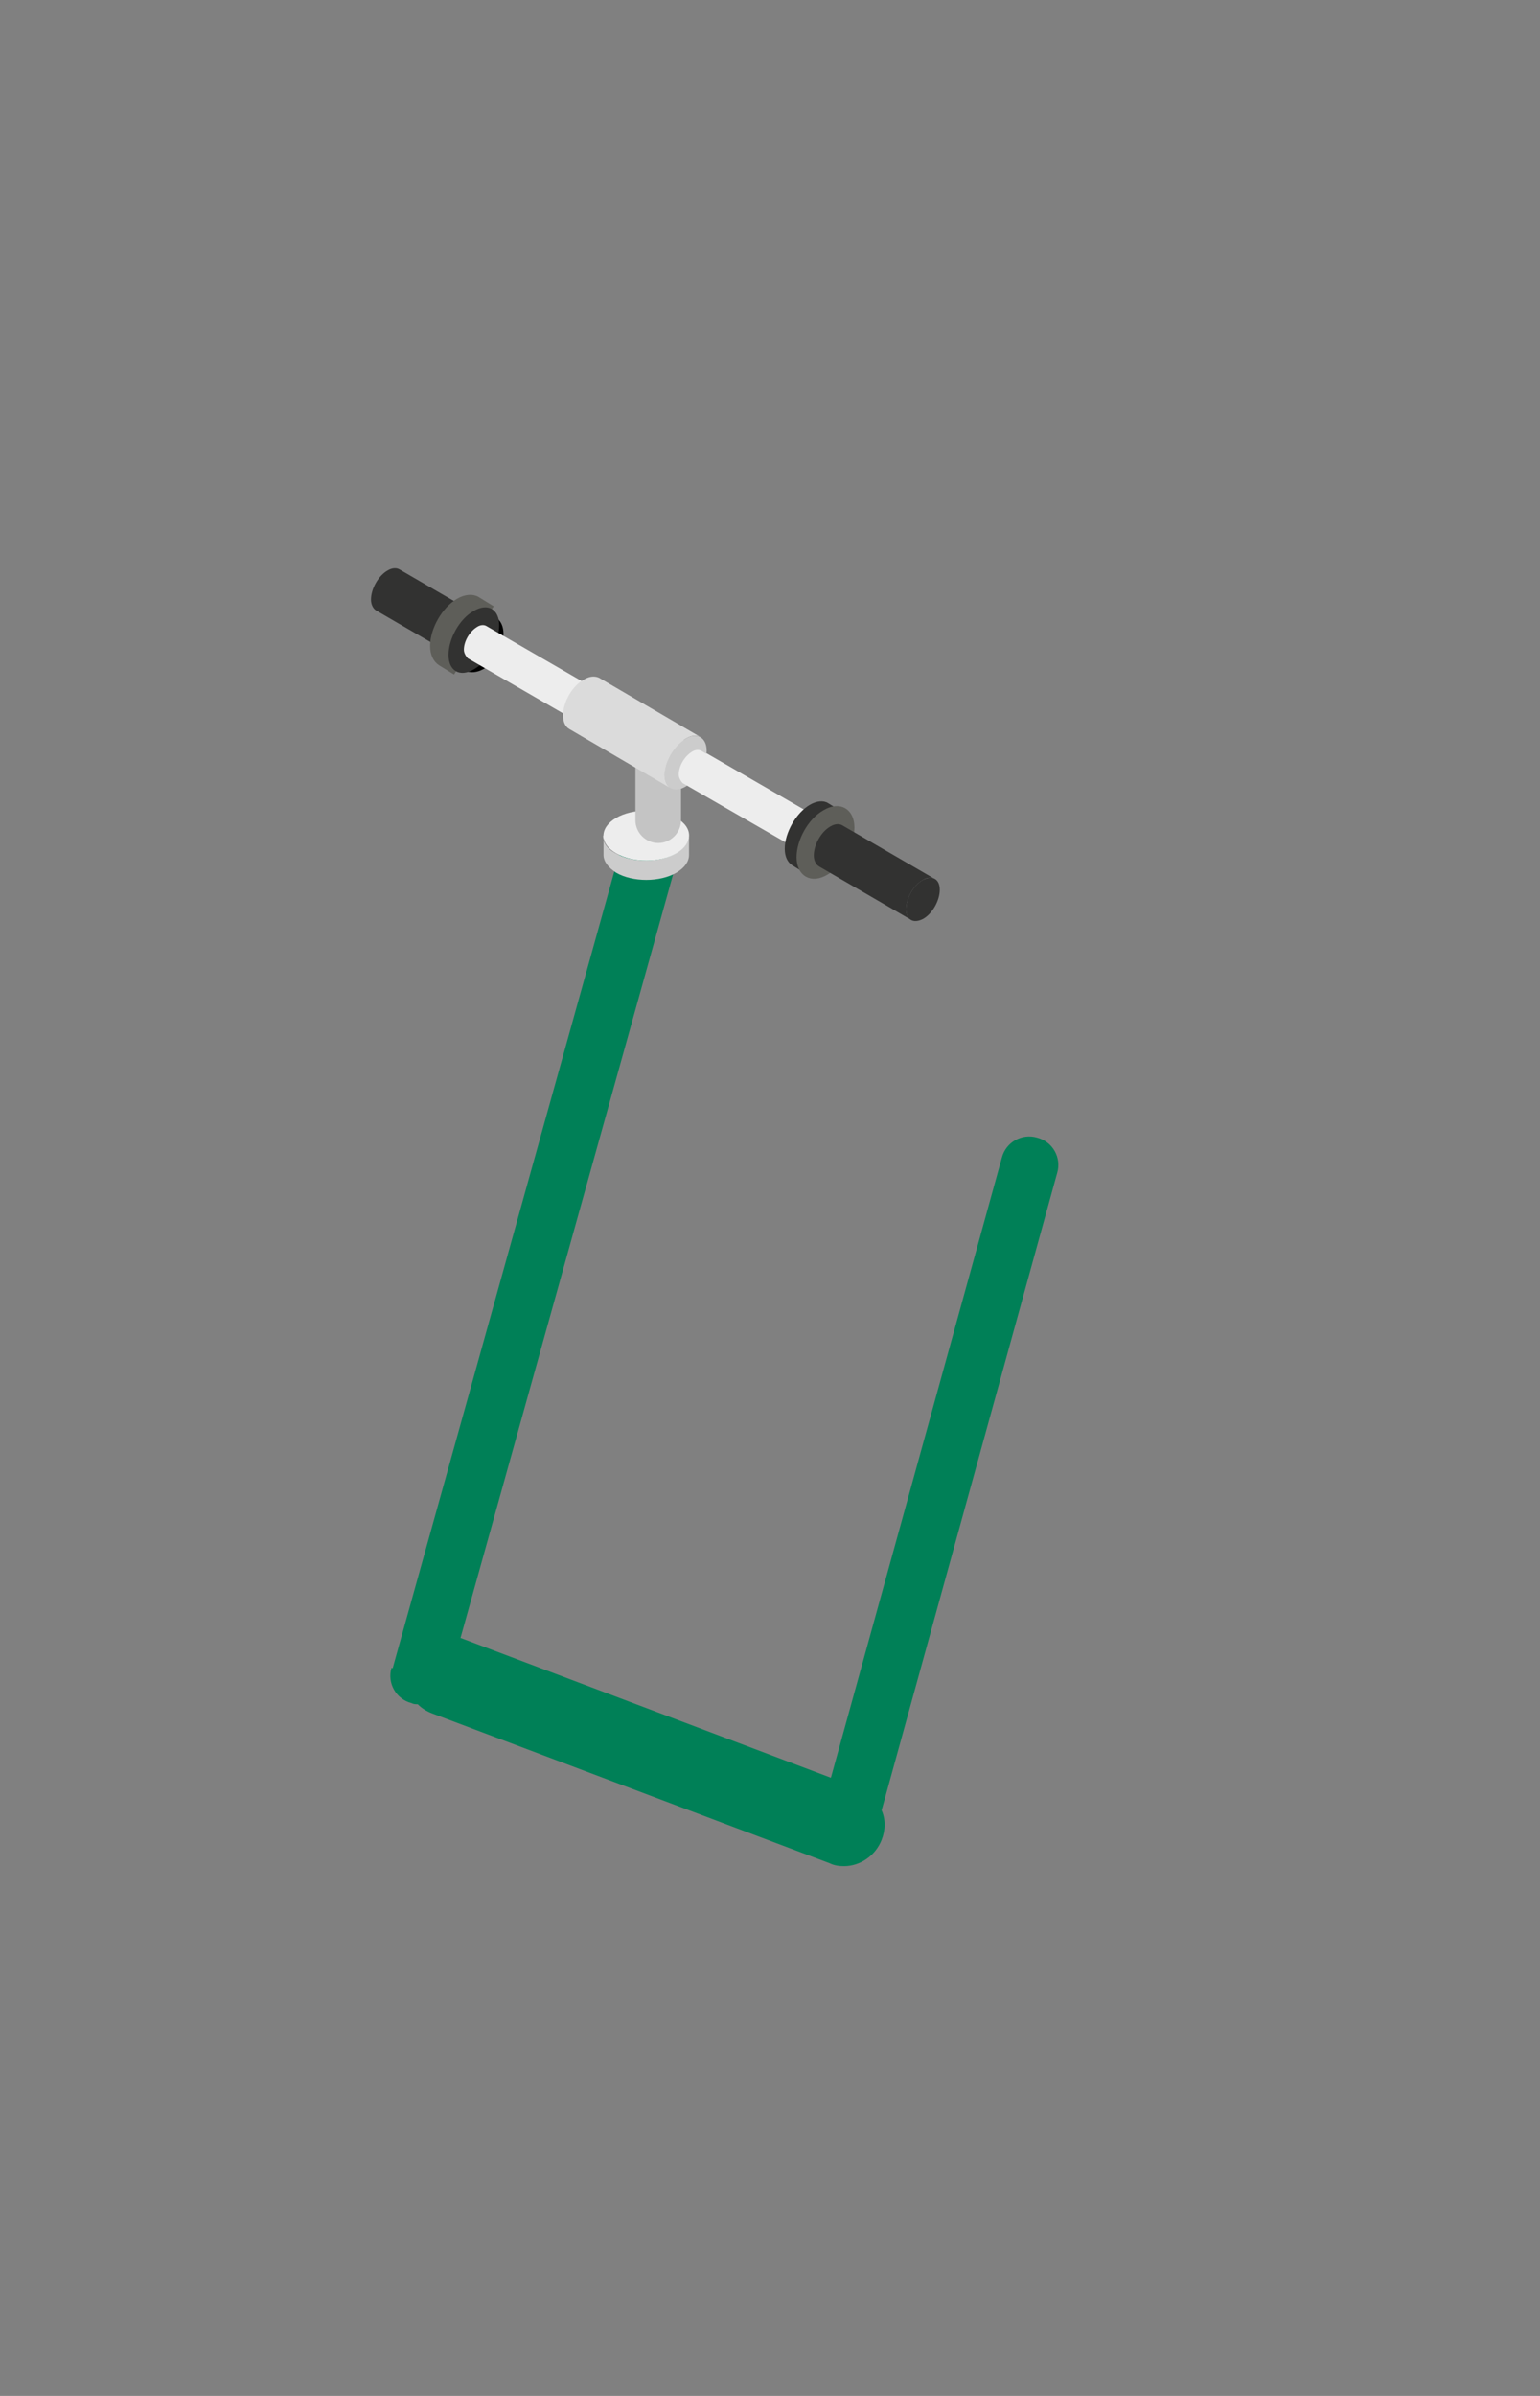 <svg width="108" height="168" viewBox="0 0 108 168" fill="none" xmlns="http://www.w3.org/2000/svg">
<rect x="0" y="0" width="108" height="168" fill="#808080" stroke="none"/>
<path d="M27.537 116.982L43.883 58.231C44.163 57.152 45.282 56.513 46.361 56.833C47.441 57.112 48.08 58.231 47.76 59.311L32.293 114.864H32.333L58.271 124.656L70.261 81.172C70.541 80.093 71.66 79.454 72.74 79.773C73.819 80.053 74.458 81.172 74.138 82.251L61.828 126.934C62.108 127.574 62.108 128.293 61.828 129.012C61.389 130.131 60.31 130.851 59.191 130.851C58.871 130.851 58.511 130.811 58.192 130.651L30.295 120.14C29.895 119.98 29.575 119.78 29.296 119.5C29.136 119.5 29.016 119.5 28.856 119.42C27.777 119.141 27.137 118.022 27.457 116.942L27.537 116.982Z" fill="#008057"/>
<path d="M42.325 58.591V59.95C42.325 60.389 42.645 60.829 43.204 61.189C44.363 61.868 46.282 61.868 47.441 61.189C48.04 60.829 48.32 60.389 48.32 59.95V58.591C48.32 59.031 48 59.47 47.401 59.83C46.242 60.509 44.323 60.509 43.164 59.83C42.565 59.51 42.285 59.07 42.285 58.591H42.325Z" fill="#CCCCCC"/>
<path d="M43.204 57.352C42.045 58.031 42.005 59.15 43.204 59.83C44.363 60.509 46.282 60.509 47.441 59.83C48.6 59.15 48.64 58.031 47.441 57.352C46.282 56.672 44.363 56.672 43.204 57.352Z" fill="#EDEDED"/>
<path d="M46.161 59.111C47.041 59.111 47.76 58.391 47.76 57.512V52.796C47.76 51.917 47.041 51.197 46.161 51.197C45.282 51.197 44.562 51.917 44.562 52.796V57.512C44.562 58.391 45.282 59.111 46.161 59.111Z" fill="#C4C4C4"/>
<path d="M27.177 40.007C27.497 39.807 27.817 39.807 28.017 39.927L34.491 43.683C34.291 43.563 33.972 43.563 33.652 43.763C33.012 44.123 32.493 45.042 32.493 45.802C32.493 46.161 32.613 46.441 32.852 46.561L26.378 42.804C26.178 42.684 26.018 42.404 26.018 42.045C26.018 41.285 26.538 40.366 27.177 40.007Z" fill="#323231"/>
<path d="M33.612 43.763C32.972 44.123 32.453 45.042 32.453 45.802C32.453 46.561 32.972 46.841 33.652 46.481C34.291 46.121 34.811 45.202 34.811 44.443C34.811 43.684 34.291 43.404 33.612 43.763Z" stroke="black" stroke-linecap="round" stroke-linejoin="round"/>
<path d="M32.173 42.205C32.653 41.925 33.132 41.885 33.452 42.085L34.491 42.724C34.172 42.524 33.732 42.564 33.212 42.844C32.213 43.404 31.454 44.803 31.454 45.922C31.454 46.481 31.654 46.881 31.973 47.081L30.934 46.441C30.614 46.241 30.415 45.842 30.415 45.282C30.415 44.163 31.214 42.764 32.173 42.205Z" fill="#5E5E59" stroke="#5E5E59" stroke-width="0.5" stroke-miterlimit="10"/>
<path d="M33.212 42.844C32.213 43.404 31.454 44.803 31.454 45.922C31.454 47.041 32.253 47.52 33.252 46.921C34.251 46.361 35.011 44.962 35.011 43.843C35.011 42.724 34.211 42.245 33.212 42.844Z" fill="#323231"/>
<path d="M33.452 43.963C33.692 43.803 33.931 43.803 34.091 43.883L57.951 57.672C57.951 57.672 57.552 57.592 57.312 57.752C56.792 58.032 56.393 58.751 56.393 59.35C56.393 59.63 56.513 59.83 56.672 59.95L32.812 46.161C32.812 46.161 32.532 45.882 32.532 45.562C32.532 44.962 32.932 44.283 33.452 43.963Z" fill="#EDEDED"/>
<path d="M57.271 57.752C56.752 58.032 56.352 58.751 56.352 59.35C56.352 59.95 56.752 60.15 57.271 59.87C57.791 59.59 58.191 58.871 58.191 58.272C58.191 57.672 57.791 57.472 57.271 57.752Z" stroke="black" stroke-linecap="round" stroke-linejoin="round"/>
<path d="M40.966 47.64C41.365 47.4 41.725 47.4 42.005 47.52L49.119 51.677C48.839 51.517 48.479 51.557 48.08 51.797C47.28 52.276 46.601 53.395 46.601 54.315C46.601 54.794 46.761 55.114 47.041 55.274L39.927 51.117C39.647 50.957 39.487 50.638 39.487 50.158C39.487 49.239 40.127 48.08 40.966 47.64Z" fill="#DBDBDB"/>
<path d="M48.08 51.797C47.28 52.276 46.601 53.395 46.601 54.315C46.601 55.234 47.28 55.633 48.08 55.154C48.879 54.674 49.558 53.555 49.558 52.636C49.558 51.717 48.879 51.317 48.08 51.797Z" fill="#CCCCCC"/>
<path d="M48.519 52.716C48.759 52.556 48.999 52.556 49.159 52.636L57.911 57.672C57.911 57.672 57.511 57.592 57.272 57.752C56.752 58.031 56.353 58.751 56.353 59.35C56.353 59.63 56.472 59.83 56.632 59.95L47.88 54.914C47.88 54.914 47.6 54.634 47.6 54.314C47.6 53.715 47.999 53.035 48.519 52.716Z" fill="#EDEDED"/>
<path d="M56.793 56.433C57.272 56.153 57.752 56.113 58.072 56.313L59.111 56.952C58.791 56.752 58.352 56.792 57.832 57.072C56.833 57.632 56.073 59.031 56.073 60.15C56.073 60.709 56.273 61.109 56.593 61.309L55.554 60.669C55.234 60.469 55.034 60.07 55.034 59.51C55.034 58.391 55.834 56.992 56.793 56.433Z" fill="#323231"/>
<path d="M57.872 57.032C56.873 57.592 56.113 58.99 56.113 60.109C56.113 61.228 56.913 61.708 57.912 61.109C58.911 60.549 59.67 59.15 59.67 58.031C59.67 56.912 58.871 56.433 57.872 57.032Z" fill="#5E5E59" stroke="#5E5E59" stroke-width="0.5" stroke-miterlimit="10"/>
<path d="M58.232 57.951C58.551 57.752 58.871 57.751 59.071 57.871L65.545 61.628C65.346 61.508 65.026 61.508 64.706 61.708C64.067 62.068 63.547 62.987 63.547 63.747C63.547 64.106 63.667 64.386 63.907 64.506L57.432 60.749C57.233 60.629 57.072 60.349 57.072 59.99C57.072 59.23 57.592 58.311 58.232 57.951V57.951Z" fill="#323231"/>
<path d="M64.706 61.708C64.067 62.068 63.547 62.987 63.547 63.747C63.547 64.506 64.067 64.786 64.746 64.426C65.386 64.066 65.905 63.147 65.905 62.388C65.905 61.628 65.386 61.349 64.706 61.708Z" fill="#323231"/>
</svg>

